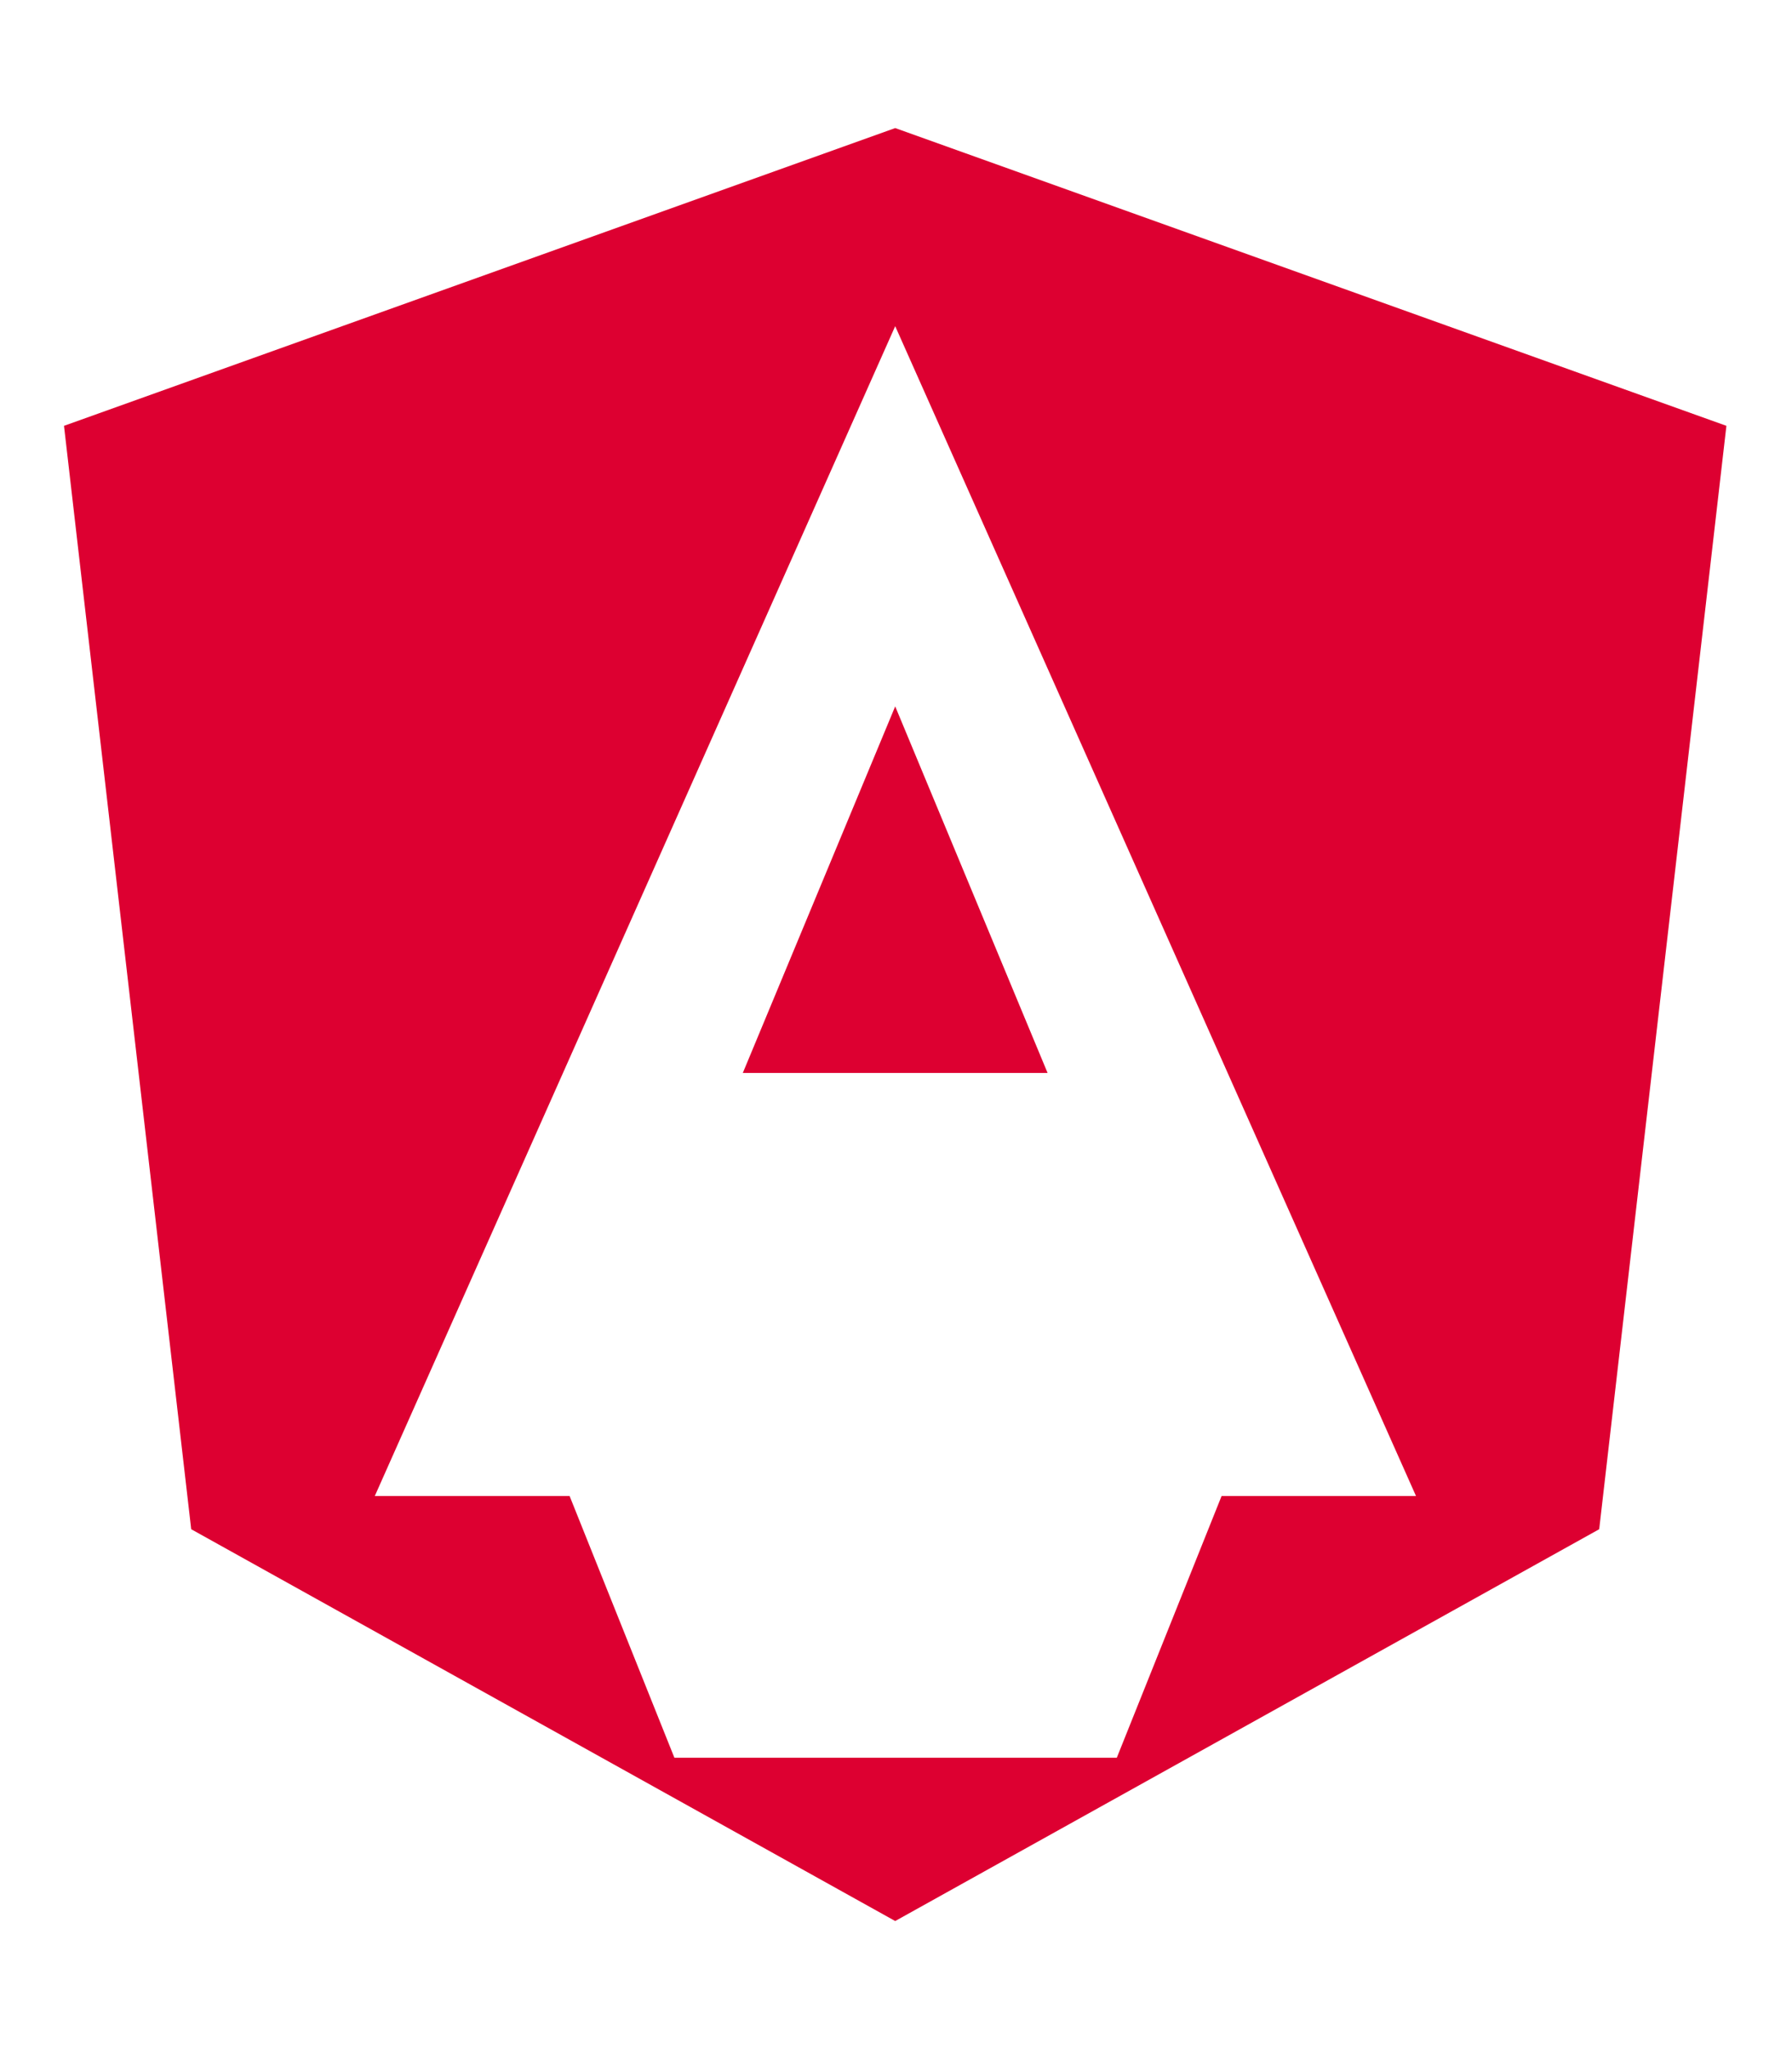 <svg xmlns="http://www.w3.org/2000/svg" viewBox="0 0 448 512" fill="#DD0031">
  <path d="M185.7 268.1h76.2l-38.1-91.6-38.1 91.6zM223.8 32L16 106.4l31.8 275.7 176 97.9 176-97.9 31.8-275.7zM354 373.8h-48.6l-26.2 65.4H168.6l-26.2-65.4H93.7L223.8 81.5z"/>
</svg>

